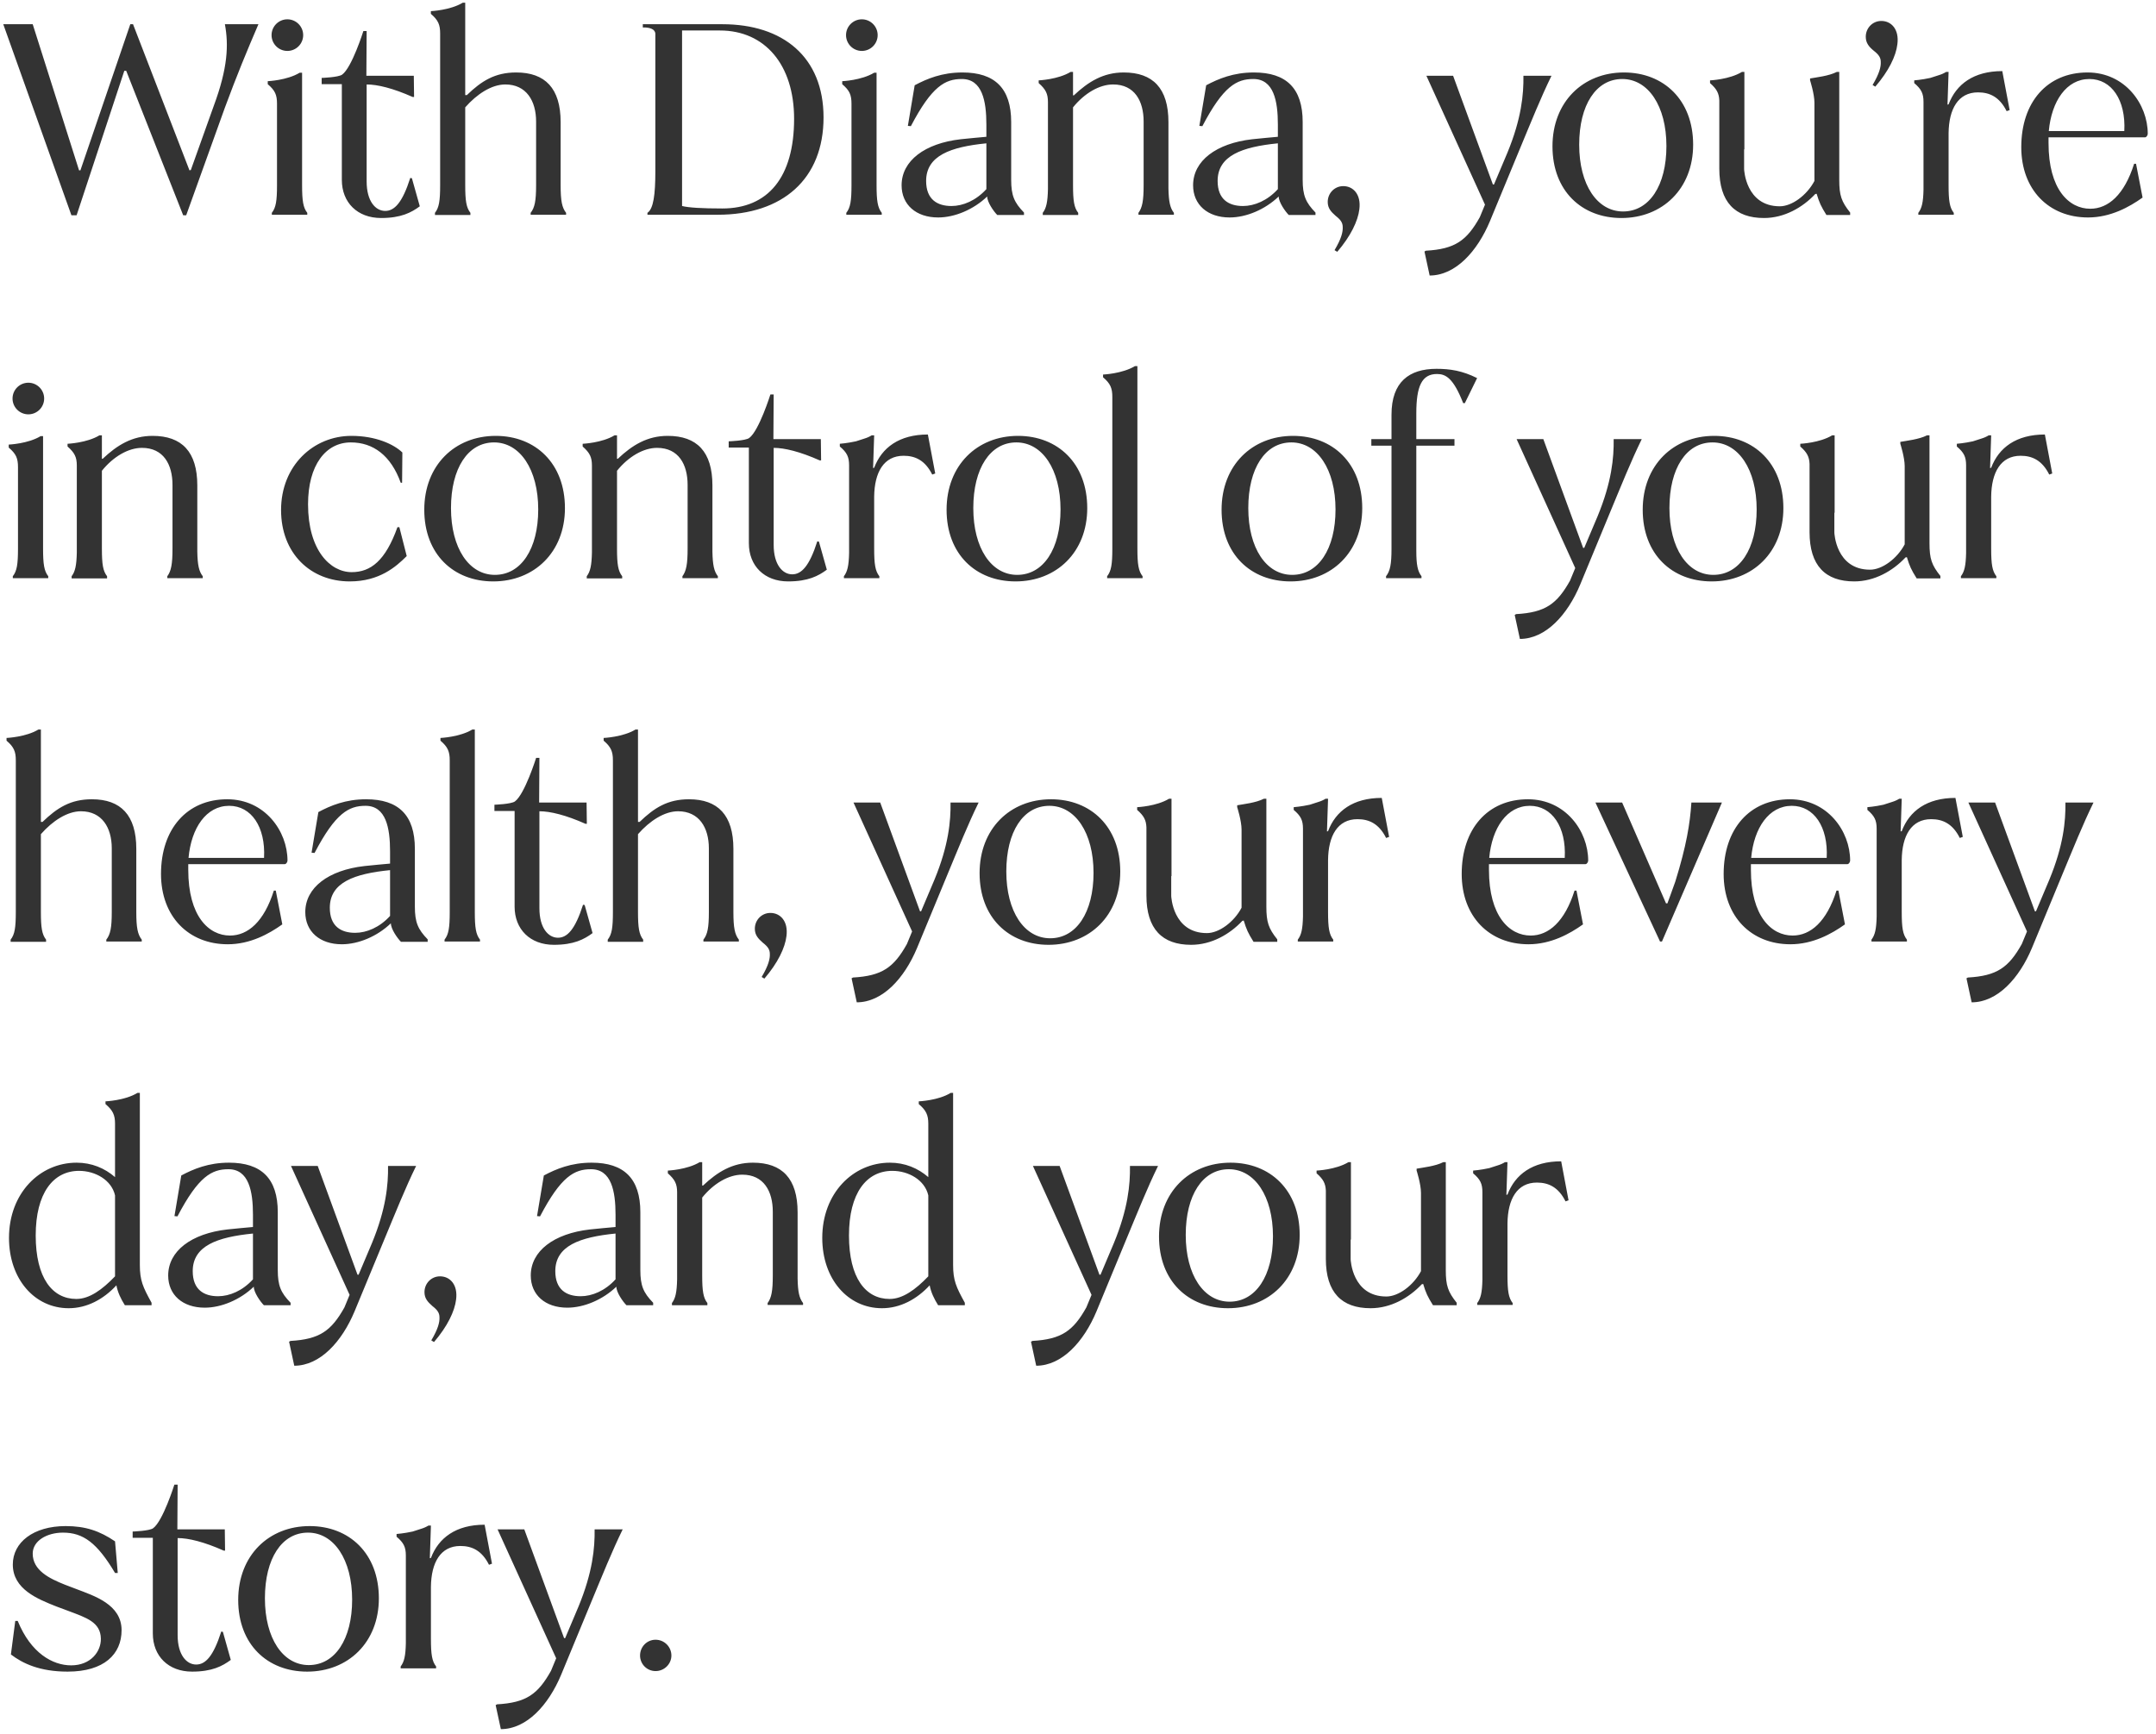 <svg width="261" height="210" viewBox="0 0 261 210" fill="none" xmlns="http://www.w3.org/2000/svg">
<path d="M27.225 2.933C27.687 5.441 27.588 8.213 25.872 12.833L23.1 20.588L22.935 20.621L16.104 2.933H15.774L9.735 20.621H9.57L3.96 2.933H0.396L8.646 26.066H9.273L15.048 8.576H15.279L22.176 26.066H22.539L27.225 13.031C28.677 9.104 29.865 6.233 31.284 2.933H27.225ZM36.57 22.436V8.807H36.273C34.755 9.731 32.412 9.83 32.412 9.83V10.193C33.303 10.952 33.534 11.48 33.534 12.569V22.436C33.534 24.317 33.402 25.142 32.907 25.769V26H37.197V25.769C36.702 25.142 36.57 24.317 36.57 22.436ZM34.788 6.167C35.844 6.167 36.702 5.309 36.702 4.253C36.702 3.197 35.844 2.339 34.788 2.339C33.732 2.339 32.874 3.197 32.874 4.253C32.874 5.309 33.732 6.167 34.788 6.167ZM49.863 21.578L49.665 21.545C48.708 24.548 47.751 25.538 46.629 25.538C45.474 25.538 44.385 24.383 44.385 21.974V10.226C45.705 10.226 47.586 10.688 49.962 11.744H50.127L50.094 9.17H44.352L44.385 3.758H43.989C43.989 3.758 42.603 8.18 41.415 9.038C40.953 9.368 38.94 9.434 38.94 9.434V10.193H41.382V21.776C41.382 24.515 43.263 26.396 46.134 26.396C48.543 26.396 49.797 25.736 50.82 24.977L49.863 21.578ZM67.869 22.436V14.78C67.869 10.688 65.988 8.774 62.49 8.774C59.916 8.774 58.299 9.797 56.517 11.513H56.319V0.326H56.022C54.504 1.25 52.161 1.349 52.161 1.349V1.679C53.052 2.438 53.283 2.999 53.283 4.055V22.436C53.283 24.317 53.151 25.142 52.656 25.769V26.033H56.946V25.769C56.451 25.142 56.319 24.317 56.319 22.436V12.998C57.738 11.381 59.52 10.226 61.17 10.226C63.711 10.226 64.899 12.206 64.899 14.714V22.436C64.899 24.317 64.734 25.142 64.239 25.769V26H68.529V25.769C68.034 25.142 67.869 24.317 67.869 22.436ZM87.453 2.933H77.817V3.329H78.147C78.675 3.362 79.335 3.527 79.335 4.121V20.72C79.335 23.591 79.104 25.274 78.378 25.769V26H86.892C94.746 26 99.696 21.677 99.696 14.219C99.696 6.893 94.779 2.933 87.453 2.933ZM87.453 25.241C84.912 25.241 83.394 25.142 82.569 24.944V3.692H87.156C92.601 3.692 96.132 7.85 96.132 14.384C96.132 21.479 92.964 25.241 87.453 25.241ZM106.115 22.436V8.807H105.818C104.3 9.731 101.957 9.83 101.957 9.83V10.193C102.848 10.952 103.079 11.48 103.079 12.569V22.436C103.079 24.317 102.947 25.142 102.452 25.769V26H106.742V25.769C106.247 25.142 106.115 24.317 106.115 22.436ZM104.333 6.167C105.389 6.167 106.247 5.309 106.247 4.253C106.247 3.197 105.389 2.339 104.333 2.339C103.277 2.339 102.419 3.197 102.419 4.253C102.419 5.309 103.277 6.167 104.333 6.167ZM122.411 21.776V14.78C122.411 10.688 120.431 8.774 116.504 8.774C114.029 8.774 112.214 9.533 110.729 10.325L109.904 15.242L110.267 15.275C112.808 10.424 114.425 9.566 116.438 9.566C118.913 9.566 119.408 12.239 119.408 15.077V16.562C118.451 16.661 117.428 16.727 116.306 16.859C111.95 17.354 109.145 19.466 109.145 22.436C109.145 24.779 110.894 26.33 113.567 26.33C115.58 26.33 117.857 25.373 119.507 23.789C119.507 24.482 120.299 25.604 120.728 26.033H123.962V25.736C122.774 24.515 122.411 23.657 122.411 21.776ZM119.408 22.898C118.154 24.284 116.57 24.944 115.184 24.944C113.468 24.944 112.115 24.152 112.115 21.908C112.115 18.839 115.085 17.783 119.408 17.354V22.898ZM141.448 22.799V14.78C141.448 10.688 139.567 8.774 136.036 8.774C133.561 8.774 131.746 9.896 129.997 11.546H129.898V8.708H129.601C128.083 9.632 125.74 9.731 125.74 9.731V10.061C126.598 10.82 126.862 11.348 126.862 12.371V22.898C126.829 24.449 126.664 25.208 126.235 25.769V26.033H130.525V25.769C130.03 25.142 129.898 24.317 129.898 22.436V12.998C131.284 11.282 133.099 10.226 134.749 10.226C137.356 10.226 138.445 12.239 138.445 14.714V22.436C138.445 24.317 138.28 25.142 137.818 25.769V26H142.108V25.769C141.646 25.175 141.481 24.416 141.448 22.799ZM157.699 21.776V14.78C157.699 10.688 155.719 8.774 151.792 8.774C149.317 8.774 147.502 9.533 146.017 10.325L145.192 15.242L145.555 15.275C148.096 10.424 149.713 9.566 151.726 9.566C154.201 9.566 154.696 12.239 154.696 15.077V16.562C153.739 16.661 152.716 16.727 151.594 16.859C147.238 17.354 144.433 19.466 144.433 22.436C144.433 24.779 146.182 26.33 148.855 26.33C150.868 26.33 153.145 25.373 154.795 23.789C154.795 24.482 155.587 25.604 156.016 26.033H159.25V25.736C158.062 24.515 157.699 23.657 157.699 21.776ZM154.696 22.898C153.442 24.284 151.858 24.944 150.472 24.944C148.756 24.944 147.403 24.152 147.403 21.908C147.403 18.839 150.373 17.783 154.696 17.354V22.898ZM162.612 22.535C161.556 22.535 160.731 23.393 160.731 24.449C160.731 25.208 161.127 25.637 161.688 26.132C162.282 26.594 162.546 26.957 162.546 27.485C162.579 28.079 162.381 28.904 161.556 30.29L161.886 30.488C163.503 28.607 164.394 26.759 164.559 25.34C164.79 23.558 163.833 22.535 162.612 22.535ZM184.422 9.17C184.455 11.414 184.191 14.351 182.475 18.509L180.858 22.337H180.726L175.908 9.17H172.674L179.769 24.779L179.142 26.297C177.558 29.135 176.139 30.158 172.608 30.356L172.443 30.455L173.07 33.359C176.205 33.359 178.845 30.422 180.363 26.792L183.762 18.575C185.478 14.45 186.501 11.876 187.821 9.17H184.422ZM196.585 8.774C191.635 8.774 187.939 12.338 187.939 17.717C187.939 23.096 191.47 26.396 196.288 26.396C201.238 26.396 204.967 22.865 204.967 17.519C204.967 12.107 201.403 8.774 196.585 8.774ZM196.486 25.604C193.351 25.604 191.173 22.37 191.173 17.519C191.173 12.701 193.219 9.566 196.387 9.566C199.522 9.566 201.733 12.833 201.733 17.684C201.733 22.469 199.654 25.604 196.486 25.604ZM222.655 21.776V8.708H222.358C221.401 9.203 219.85 9.368 219.124 9.5V9.731C219.124 9.731 219.652 11.381 219.652 12.437V21.908C218.728 23.657 216.913 24.977 215.461 24.977C211.303 24.977 211.138 20.489 211.138 20.489V18.08H211.171V8.708H210.874C209.356 9.632 207.013 9.731 207.013 9.731V10.061C207.805 10.754 208.102 11.282 208.135 12.173V20.423C208.135 24.482 210.049 26.396 213.547 26.396C215.989 26.396 218.2 25.142 219.751 23.492L219.916 23.459C220.246 24.548 220.444 24.977 221.104 26.033H223.975V25.736C222.919 24.416 222.655 23.657 222.655 21.776ZM227.746 2.537C226.69 2.537 225.865 3.395 225.865 4.451C225.865 5.21 226.261 5.672 226.822 6.134C227.416 6.596 227.68 6.959 227.68 7.487C227.713 8.081 227.515 8.906 226.69 10.292L227.02 10.49C228.637 8.609 229.528 6.794 229.693 5.342C229.924 3.56 228.967 2.537 227.746 2.537ZM242.392 8.609C238.927 8.609 236.815 10.193 235.891 12.635L235.759 12.668L235.891 8.708H235.594C235.33 8.873 235.033 9.005 234.703 9.104L233.68 9.434C232.624 9.665 231.733 9.731 231.733 9.731V10.061C232.591 10.787 232.855 11.315 232.855 12.338V22.964C232.822 24.482 232.657 25.208 232.228 25.769V26H236.518V25.769C236.023 25.142 235.891 24.317 235.891 22.436V16.133C235.924 13.196 237.046 11.183 239.455 11.183C240.874 11.183 242.062 11.744 242.92 13.46L243.283 13.328L242.392 8.609ZM252.709 8.774C247.825 8.774 244.69 12.371 244.69 17.816C244.69 22.964 248.023 26.33 252.775 26.33C255.481 26.33 257.758 25.076 259.375 23.921L258.583 19.829H258.352C257.164 23.591 255.217 25.274 253.039 25.274C250.465 25.274 247.99 22.931 247.99 17.321V16.628C247.99 16.628 256.966 16.628 259.672 16.628C259.87 16.628 260.002 16.331 260.002 16.199C260.002 12.635 257.263 8.774 252.709 8.774ZM257.164 15.869H248.023C248.353 12.239 250.168 9.566 252.94 9.566C255.613 9.566 257.362 12.107 257.164 15.869ZM5.214 66.436V52.807H4.917C3.399 53.731 1.056 53.83 1.056 53.83V54.193C1.947 54.952 2.178 55.48 2.178 56.569V66.436C2.178 68.317 2.046 69.142 1.551 69.769V70H5.841V69.769C5.346 69.142 5.214 68.317 5.214 66.436ZM3.432 50.167C4.488 50.167 5.346 49.309 5.346 48.253C5.346 47.197 4.488 46.339 3.432 46.339C2.376 46.339 1.518 47.197 1.518 48.253C1.518 49.309 2.376 50.167 3.432 50.167ZM23.885 66.799V58.78C23.885 54.688 22.004 52.774 18.473 52.774C15.998 52.774 14.183 53.896 12.434 55.546H12.335V52.708H12.038C10.52 53.632 8.177 53.731 8.177 53.731V54.061C9.035 54.82 9.299 55.348 9.299 56.371V66.898C9.266 68.449 9.101 69.208 8.672 69.769V70.033H12.962V69.769C12.467 69.142 12.335 68.317 12.335 66.436V56.998C13.721 55.282 15.536 54.226 17.186 54.226C19.793 54.226 20.882 56.239 20.882 58.714V66.436C20.882 68.317 20.717 69.142 20.255 69.769V70H24.545V69.769C24.083 69.175 23.918 68.416 23.885 66.799ZM48.346 63.829H48.115C46.663 67.888 44.882 69.274 42.572 69.274C39.965 69.274 37.291 66.601 37.291 61.057C37.291 56.305 39.437 53.566 42.472 53.566C45.178 53.566 47.324 55.15 48.511 58.45H48.676L48.709 54.787C47.687 53.797 45.508 52.774 42.538 52.774C37.952 52.774 34.025 56.371 34.025 61.75C34.025 66.997 37.589 70.396 42.34 70.396C45.938 70.396 47.95 68.614 49.237 67.327L48.346 63.829ZM60.008 52.774C55.058 52.774 51.362 56.338 51.362 61.717C51.362 67.096 54.893 70.396 59.711 70.396C64.661 70.396 68.39 66.865 68.39 61.519C68.39 56.107 64.826 52.774 60.008 52.774ZM59.909 69.604C56.774 69.604 54.596 66.37 54.596 61.519C54.596 56.701 56.642 53.566 59.81 53.566C62.945 53.566 65.156 56.833 65.156 61.684C65.156 66.469 63.077 69.604 59.909 69.604ZM86.244 66.799V58.78C86.244 54.688 84.363 52.774 80.832 52.774C78.357 52.774 76.542 53.896 74.793 55.546H74.694V52.708H74.397C72.879 53.632 70.536 53.731 70.536 53.731V54.061C71.394 54.82 71.658 55.348 71.658 56.371V66.898C71.625 68.449 71.46 69.208 71.031 69.769V70.033H75.321V69.769C74.826 69.142 74.694 68.317 74.694 66.436V56.998C76.08 55.282 77.895 54.226 79.545 54.226C82.152 54.226 83.241 56.239 83.241 58.714V66.436C83.241 68.317 83.076 69.142 82.614 69.769V70H86.904V69.769C86.442 69.175 86.277 68.416 86.244 66.799ZM99.137 65.578L98.939 65.545C97.982 68.548 97.025 69.538 95.903 69.538C94.748 69.538 93.659 68.383 93.659 65.974V54.226C94.979 54.226 96.86 54.688 99.236 55.744H99.401L99.368 53.17H93.626L93.659 47.758H93.263C93.263 47.758 91.877 52.18 90.689 53.038C90.227 53.368 88.214 53.434 88.214 53.434V54.193H90.656V65.776C90.656 68.515 92.537 70.396 95.408 70.396C97.817 70.396 99.071 69.736 100.094 68.977L99.137 65.578ZM112.326 52.609C108.861 52.609 106.749 54.193 105.825 56.635L105.693 56.668L105.825 52.708H105.528C105.264 52.873 104.967 53.005 104.637 53.104L103.614 53.434C102.558 53.665 101.667 53.731 101.667 53.731V54.061C102.525 54.787 102.789 55.315 102.789 56.338V66.964C102.756 68.482 102.591 69.208 102.162 69.769V70H106.452V69.769C105.957 69.142 105.825 68.317 105.825 66.436V60.133C105.858 57.196 106.98 55.183 109.389 55.183C110.808 55.183 111.996 55.744 112.854 57.46L113.217 57.328L112.326 52.609ZM123.237 52.774C118.287 52.774 114.591 56.338 114.591 61.717C114.591 67.096 118.122 70.396 122.94 70.396C127.89 70.396 131.619 66.865 131.619 61.519C131.619 56.107 128.055 52.774 123.237 52.774ZM123.138 69.604C120.003 69.604 117.825 66.37 117.825 61.519C117.825 56.701 119.871 53.566 123.039 53.566C126.174 53.566 128.385 56.833 128.385 61.684C128.385 66.469 126.306 69.604 123.138 69.604ZM137.691 66.436V44.326H137.394C135.876 45.25 133.533 45.349 133.533 45.349V45.679C134.424 46.438 134.655 46.999 134.655 48.055V66.469C134.655 68.317 134.523 69.142 134.028 69.769V70H138.318V69.769C137.823 69.142 137.691 68.317 137.691 66.436ZM156.527 52.774C151.577 52.774 147.881 56.338 147.881 61.717C147.881 67.096 151.412 70.396 156.23 70.396C161.18 70.396 164.909 66.865 164.909 61.519C164.909 56.107 161.345 52.774 156.527 52.774ZM156.428 69.604C153.293 69.604 151.115 66.37 151.115 61.519C151.115 56.701 153.161 53.566 156.329 53.566C159.464 53.566 161.675 56.833 161.675 61.684C161.675 66.469 159.596 69.604 156.428 69.604ZM173.897 44.656C170.597 44.656 168.452 46.24 168.452 50.2V53.17H166.01V53.962H168.452V66.436C168.452 68.317 168.287 69.142 167.792 69.769V70H172.082V69.769C171.62 69.175 171.455 68.383 171.455 66.7V53.962H176.075V53.17H171.455V50.035C171.455 46.768 172.115 45.283 173.963 45.283C175.019 45.283 175.943 45.778 177.131 48.814H177.329L178.814 45.778C177.032 44.887 175.547 44.656 173.897 44.656ZM195.347 53.17C195.38 55.414 195.116 58.351 193.4 62.509L191.783 66.337H191.651L186.833 53.17H183.599L190.694 68.779L190.067 70.297C188.483 73.135 187.064 74.158 183.533 74.356L183.368 74.455L183.995 77.359C187.13 77.359 189.77 74.422 191.288 70.792L194.687 62.575C196.403 58.45 197.426 55.876 198.746 53.17H195.347ZM207.509 52.774C202.559 52.774 198.863 56.338 198.863 61.717C198.863 67.096 202.394 70.396 207.212 70.396C212.162 70.396 215.891 66.865 215.891 61.519C215.891 56.107 212.327 52.774 207.509 52.774ZM207.41 69.604C204.275 69.604 202.097 66.37 202.097 61.519C202.097 56.701 204.143 53.566 207.311 53.566C210.446 53.566 212.657 56.833 212.657 61.684C212.657 66.469 210.578 69.604 207.41 69.604ZM233.58 65.776V52.708H233.283C232.326 53.203 230.775 53.368 230.049 53.5V53.731C230.049 53.731 230.577 55.381 230.577 56.437V65.908C229.653 67.657 227.838 68.977 226.386 68.977C222.228 68.977 222.063 64.489 222.063 64.489V62.08H222.096V52.708H221.799C220.281 53.632 217.938 53.731 217.938 53.731V54.061C218.73 54.754 219.027 55.282 219.06 56.173V64.423C219.06 68.482 220.974 70.396 224.472 70.396C226.914 70.396 229.125 69.142 230.676 67.492L230.841 67.459C231.171 68.548 231.369 68.977 232.029 70.033H234.9V69.736C233.844 68.416 233.58 67.657 233.58 65.776ZM247.548 52.609C244.083 52.609 241.971 54.193 241.047 56.635L240.915 56.668L241.047 52.708H240.75C240.486 52.873 240.189 53.005 239.859 53.104L238.836 53.434C237.78 53.665 236.889 53.731 236.889 53.731V54.061C237.747 54.787 238.011 55.315 238.011 56.338V66.964C237.978 68.482 237.813 69.208 237.384 69.769V70H241.674V69.769C241.179 69.142 241.047 68.317 241.047 66.436V60.133C241.08 57.196 242.202 55.183 244.611 55.183C246.03 55.183 247.218 55.744 248.076 57.46L248.439 57.328L247.548 52.609ZM16.5 110.436V102.78C16.5 98.688 14.619 96.774 11.121 96.774C8.547 96.774 6.93 97.797 5.148 99.513H4.95V88.326H4.653C3.135 89.25 0.792 89.349 0.792 89.349V89.679C1.683 90.438 1.914 90.999 1.914 92.055V110.436C1.914 112.317 1.782 113.142 1.287 113.769V114.033H5.577V113.769C5.082 113.142 4.95 112.317 4.95 110.436V100.998C6.369 99.381 8.151 98.226 9.801 98.226C12.342 98.226 13.53 100.206 13.53 102.714V110.436C13.53 112.317 13.365 113.142 12.87 113.769V114H17.16V113.769C16.665 113.142 16.5 112.317 16.5 110.436ZM27.51 96.774C22.626 96.774 19.491 100.371 19.491 105.816C19.491 110.964 22.824 114.33 27.576 114.33C30.282 114.33 32.559 113.076 34.176 111.921L33.384 107.829H33.153C31.965 111.591 30.018 113.274 27.84 113.274C25.266 113.274 22.791 110.931 22.791 105.321V104.628C22.791 104.628 31.767 104.628 34.473 104.628C34.671 104.628 34.803 104.331 34.803 104.199C34.803 100.635 32.064 96.774 27.51 96.774ZM31.965 103.869H22.824C23.154 100.239 24.969 97.566 27.741 97.566C30.414 97.566 32.163 100.107 31.965 103.869ZM50.223 109.776V102.78C50.223 98.688 48.243 96.774 44.316 96.774C41.841 96.774 40.026 97.533 38.541 98.325L37.716 103.242L38.079 103.275C40.62 98.424 42.237 97.566 44.25 97.566C46.725 97.566 47.22 100.239 47.22 103.077V104.562C46.263 104.661 45.24 104.727 44.118 104.859C39.762 105.354 36.957 107.466 36.957 110.436C36.957 112.779 38.706 114.33 41.379 114.33C43.392 114.33 45.669 113.373 47.319 111.789C47.319 112.482 48.111 113.604 48.54 114.033H51.774V113.736C50.586 112.515 50.223 111.657 50.223 109.776ZM47.22 110.898C45.966 112.284 44.382 112.944 42.996 112.944C41.28 112.944 39.927 112.152 39.927 109.908C39.927 106.839 42.897 105.783 47.22 105.354V110.898ZM57.479 110.436V88.326H57.182C55.664 89.25 53.321 89.349 53.321 89.349V89.679C54.212 90.438 54.443 90.999 54.443 92.055V110.469C54.443 112.317 54.311 113.142 53.816 113.769V114H58.106V113.769C57.611 113.142 57.479 112.317 57.479 110.436ZM70.778 109.578L70.58 109.545C69.623 112.548 68.666 113.538 67.544 113.538C66.389 113.538 65.3 112.383 65.3 109.974V98.226C66.62 98.226 68.501 98.688 70.877 99.744H71.042L71.009 97.17H65.267L65.3 91.758H64.904C64.904 91.758 63.518 96.18 62.33 97.038C61.868 97.368 59.855 97.434 59.855 97.434V98.193H62.297V109.776C62.297 112.515 64.178 114.396 67.049 114.396C69.458 114.396 70.712 113.736 71.735 112.977L70.778 109.578ZM88.784 110.436V102.78C88.784 98.688 86.903 96.774 83.405 96.774C80.831 96.774 79.214 97.797 77.432 99.513H77.234V88.326H76.937C75.419 89.25 73.076 89.349 73.076 89.349V89.679C73.967 90.438 74.198 90.999 74.198 92.055V110.436C74.198 112.317 74.066 113.142 73.571 113.769V114.033H77.861V113.769C77.366 113.142 77.234 112.317 77.234 110.436V100.998C78.653 99.381 80.435 98.226 82.085 98.226C84.626 98.226 85.814 100.206 85.814 102.714V110.436C85.814 112.317 85.649 113.142 85.154 113.769V114H89.444V113.769C88.949 113.142 88.784 112.317 88.784 110.436ZM93.26 110.535C92.204 110.535 91.379 111.393 91.379 112.449C91.379 113.208 91.775 113.637 92.336 114.132C92.93 114.594 93.194 114.957 93.194 115.485C93.227 116.079 93.029 116.904 92.204 118.29L92.534 118.488C94.151 116.607 95.042 114.759 95.207 113.34C95.438 111.558 94.481 110.535 93.26 110.535ZM115.07 97.17C115.103 99.414 114.839 102.351 113.123 106.509L111.506 110.337H111.374L106.556 97.17H103.322L110.417 112.779L109.79 114.297C108.206 117.135 106.787 118.158 103.256 118.356L103.091 118.455L103.718 121.359C106.853 121.359 109.493 118.422 111.011 114.792L114.41 106.575C116.126 102.45 117.149 99.876 118.469 97.17H115.07ZM127.233 96.774C122.283 96.774 118.587 100.338 118.587 105.717C118.587 111.096 122.118 114.396 126.936 114.396C131.886 114.396 135.615 110.865 135.615 105.519C135.615 100.107 132.051 96.774 127.233 96.774ZM127.134 113.604C123.999 113.604 121.821 110.37 121.821 105.519C121.821 100.701 123.867 97.566 127.035 97.566C130.17 97.566 132.381 100.833 132.381 105.684C132.381 110.469 130.302 113.604 127.134 113.604ZM153.303 109.776V96.708H153.006C152.049 97.203 150.498 97.368 149.772 97.5V97.731C149.772 97.731 150.3 99.381 150.3 100.437V109.908C149.376 111.657 147.561 112.977 146.109 112.977C141.951 112.977 141.786 108.489 141.786 108.489V106.08H141.819V96.708H141.522C140.004 97.632 137.661 97.731 137.661 97.731V98.061C138.453 98.754 138.75 99.282 138.783 100.173V108.423C138.783 112.482 140.697 114.396 144.195 114.396C146.637 114.396 148.848 113.142 150.399 111.492L150.564 111.459C150.894 112.548 151.092 112.977 151.752 114.033H154.623V113.736C153.567 112.416 153.303 111.657 153.303 109.776ZM167.272 96.609C163.807 96.609 161.695 98.193 160.771 100.635L160.639 100.668L160.771 96.708H160.474C160.21 96.873 159.913 97.005 159.583 97.104L158.56 97.434C157.504 97.665 156.613 97.731 156.613 97.731V98.061C157.471 98.787 157.735 99.315 157.735 100.338V110.964C157.702 112.482 157.537 113.208 157.108 113.769V114H161.398V113.769C160.903 113.142 160.771 112.317 160.771 110.436V104.133C160.804 101.196 161.926 99.183 164.335 99.183C165.754 99.183 166.942 99.744 167.8 101.46L168.163 101.328L167.272 96.609ZM184.969 96.774C180.085 96.774 176.95 100.371 176.95 105.816C176.95 110.964 180.283 114.33 185.035 114.33C187.741 114.33 190.018 113.076 191.635 111.921L190.843 107.829H190.612C189.424 111.591 187.477 113.274 185.299 113.274C182.725 113.274 180.25 110.931 180.25 105.321V104.628C180.25 104.628 189.226 104.628 191.932 104.628C192.13 104.628 192.262 104.331 192.262 104.199C192.262 100.635 189.523 96.774 184.969 96.774ZM189.424 103.869H180.283C180.613 100.239 182.428 97.566 185.2 97.566C187.873 97.566 189.622 100.107 189.424 103.869ZM204.755 97.17C204.59 99.711 204.161 102.384 202.808 106.74C202.544 107.499 201.851 109.38 201.851 109.38H201.686L196.373 97.17H193.139L200.96 114H201.191L208.451 97.17H204.755ZM216.68 96.774C211.796 96.774 208.661 100.371 208.661 105.816C208.661 110.964 211.994 114.33 216.746 114.33C219.452 114.33 221.729 113.076 223.346 111.921L222.554 107.829H222.323C221.135 111.591 219.188 113.274 217.01 113.274C214.436 113.274 211.961 110.931 211.961 105.321V104.628C211.961 104.628 220.937 104.628 223.643 104.628C223.841 104.628 223.973 104.331 223.973 104.199C223.973 100.635 221.234 96.774 216.68 96.774ZM221.135 103.869H211.994C212.324 100.239 214.139 97.566 216.911 97.566C219.584 97.566 221.333 100.107 221.135 103.869ZM236.72 96.609C233.255 96.609 231.143 98.193 230.219 100.635L230.087 100.668L230.219 96.708H229.922C229.658 96.873 229.361 97.005 229.031 97.104L228.008 97.434C226.952 97.665 226.061 97.731 226.061 97.731V98.061C226.919 98.787 227.183 99.315 227.183 100.338V110.964C227.15 112.482 226.985 113.208 226.556 113.769V114H230.846V113.769C230.351 113.142 230.219 112.317 230.219 110.436V104.133C230.252 101.196 231.374 99.183 233.783 99.183C235.202 99.183 236.39 99.744 237.248 101.46L237.611 101.328L236.72 96.609ZM250.035 97.17C250.068 99.414 249.804 102.351 248.088 106.509L246.471 110.337H246.339L241.521 97.17H238.287L245.382 112.779L244.755 114.297C243.171 117.135 241.752 118.158 238.221 118.356L238.056 118.455L238.683 121.359C241.818 121.359 244.458 118.422 245.976 114.792L249.375 106.575C251.091 102.45 252.114 99.876 253.434 97.17H250.035ZM16.929 153.149V132.326H16.632C15.147 133.25 12.771 133.349 12.771 133.349V133.679C13.662 134.438 13.926 134.999 13.926 136.055V142.523C12.672 141.434 11.088 140.774 9.273 140.774C4.818 140.774 1.089 144.47 1.089 149.882C1.089 154.865 4.191 158.396 8.316 158.396C10.527 158.396 12.54 157.307 14.091 155.624C14.256 156.482 14.619 157.241 15.114 158.033H18.348V157.736C17.292 155.822 16.929 155.03 16.929 153.149ZM9.24 157.274C6.336 157.274 4.323 154.733 4.323 149.585C4.323 144.47 6.435 141.764 9.57 141.764C11.517 141.764 13.497 142.853 13.926 144.734V154.535C12.375 156.152 10.824 157.274 9.24 157.274ZM33.627 153.776V146.78C33.627 142.688 31.646 140.774 27.72 140.774C25.244 140.774 23.43 141.533 21.945 142.325L21.119 147.242L21.483 147.275C24.023 142.424 25.64 141.566 27.654 141.566C30.128 141.566 30.623 144.239 30.623 147.077V148.562C29.666 148.661 28.643 148.727 27.521 148.859C23.166 149.354 20.36 151.466 20.36 154.436C20.36 156.779 22.11 158.33 24.782 158.33C26.796 158.33 29.073 157.373 30.723 155.789C30.723 156.482 31.515 157.604 31.944 158.033H35.178V157.736C33.989 156.515 33.627 155.657 33.627 153.776ZM30.623 154.898C29.369 156.284 27.785 156.944 26.399 156.944C24.683 156.944 23.331 156.152 23.331 153.908C23.331 150.839 26.3 149.783 30.623 149.354V154.898ZM46.975 141.17C47.008 143.414 46.745 146.351 45.029 150.509L43.411 154.337H43.279L38.462 141.17H35.227L42.322 156.779L41.696 158.297C40.111 161.135 38.693 162.158 35.161 162.356L34.996 162.455L35.623 165.359C38.758 165.359 41.398 162.422 42.916 158.792L46.316 150.575C48.032 146.45 49.054 143.876 50.374 141.17H46.975ZM53.267 154.535C52.211 154.535 51.386 155.393 51.386 156.449C51.386 157.208 51.782 157.637 52.343 158.132C52.937 158.594 53.201 158.957 53.201 159.485C53.234 160.079 53.036 160.904 52.211 162.29L52.541 162.488C54.158 160.607 55.049 158.759 55.214 157.34C55.445 155.558 54.488 154.535 53.267 154.535ZM77.519 153.776V146.78C77.519 142.688 75.539 140.774 71.612 140.774C69.137 140.774 67.322 141.533 65.837 142.325L65.012 147.242L65.375 147.275C67.916 142.424 69.533 141.566 71.546 141.566C74.021 141.566 74.516 144.239 74.516 147.077V148.562C73.559 148.661 72.536 148.727 71.414 148.859C67.058 149.354 64.253 151.466 64.253 154.436C64.253 156.779 66.002 158.33 68.675 158.33C70.688 158.33 72.965 157.373 74.615 155.789C74.615 156.482 75.407 157.604 75.836 158.033H79.07V157.736C77.882 156.515 77.519 155.657 77.519 153.776ZM74.516 154.898C73.262 156.284 71.678 156.944 70.292 156.944C68.576 156.944 67.223 156.152 67.223 153.908C67.223 150.839 70.193 149.783 74.516 149.354V154.898ZM96.556 154.799V146.78C96.556 142.688 94.675 140.774 91.144 140.774C88.669 140.774 86.854 141.896 85.105 143.546H85.006V140.708H84.709C83.191 141.632 80.848 141.731 80.848 141.731V142.061C81.706 142.82 81.97 143.348 81.97 144.371V154.898C81.937 156.449 81.772 157.208 81.343 157.769V158.033H85.633V157.769C85.138 157.142 85.006 156.317 85.006 154.436V144.998C86.392 143.282 88.207 142.226 89.857 142.226C92.464 142.226 93.553 144.239 93.553 146.714V154.436C93.553 156.317 93.388 157.142 92.926 157.769V158H97.216V157.769C96.754 157.175 96.589 156.416 96.556 154.799ZM115.381 153.149V132.326H115.084C113.599 133.25 111.223 133.349 111.223 133.349V133.679C112.114 134.438 112.378 134.999 112.378 136.055V142.523C111.124 141.434 109.54 140.774 107.725 140.774C103.27 140.774 99.541 144.47 99.541 149.882C99.541 154.865 102.643 158.396 106.768 158.396C108.979 158.396 110.992 157.307 112.543 155.624C112.708 156.482 113.071 157.241 113.566 158.033H116.8V157.736C115.744 155.822 115.381 155.03 115.381 153.149ZM107.692 157.274C104.788 157.274 102.775 154.733 102.775 149.585C102.775 144.47 104.887 141.764 108.022 141.764C109.969 141.764 111.949 142.853 112.378 144.734V154.535C110.827 156.152 109.276 157.274 107.692 157.274ZM136.791 141.17C136.824 143.414 136.56 146.351 134.844 150.509L133.227 154.337H133.095L128.277 141.17H125.043L132.138 156.779L131.511 158.297C129.927 161.135 128.508 162.158 124.977 162.356L124.812 162.455L125.439 165.359C128.574 165.359 131.214 162.422 132.732 158.792L136.131 150.575C137.847 146.45 138.87 143.876 140.19 141.17H136.791ZM148.954 140.774C144.004 140.774 140.308 144.338 140.308 149.717C140.308 155.096 143.839 158.396 148.657 158.396C153.607 158.396 157.336 154.865 157.336 149.519C157.336 144.107 153.772 140.774 148.954 140.774ZM148.855 157.604C145.72 157.604 143.542 154.37 143.542 149.519C143.542 144.701 145.588 141.566 148.756 141.566C151.891 141.566 154.102 144.833 154.102 149.684C154.102 154.469 152.023 157.604 148.855 157.604ZM175.024 153.776V140.708H174.727C173.77 141.203 172.219 141.368 171.493 141.5V141.731C171.493 141.731 172.021 143.381 172.021 144.437V153.908C171.097 155.657 169.282 156.977 167.83 156.977C163.672 156.977 163.507 152.489 163.507 152.489V150.08H163.54V140.708H163.243C161.725 141.632 159.382 141.731 159.382 141.731V142.061C160.174 142.754 160.471 143.282 160.504 144.173V152.423C160.504 156.482 162.418 158.396 165.916 158.396C168.358 158.396 170.569 157.142 172.12 155.492L172.285 155.459C172.615 156.548 172.813 156.977 173.473 158.033H176.344V157.736C175.288 156.416 175.024 155.657 175.024 153.776ZM188.993 140.609C185.528 140.609 183.416 142.193 182.492 144.635L182.36 144.668L182.492 140.708H182.195C181.931 140.873 181.634 141.005 181.304 141.104L180.281 141.434C179.225 141.665 178.334 141.731 178.334 141.731V142.061C179.192 142.787 179.456 143.315 179.456 144.338V154.964C179.423 156.482 179.258 157.208 178.829 157.769V158H183.119V157.769C182.624 157.142 182.492 156.317 182.492 154.436V148.133C182.525 145.196 183.647 143.183 186.056 143.183C187.475 143.183 188.663 143.744 189.521 145.46L189.884 145.328L188.993 140.609ZM9.24 192.397L7.854 191.869C5.94 191.11 3.96 190.12 3.96 188.107C3.96 186.556 5.676 185.566 7.623 185.566C10.065 185.566 11.748 186.787 13.926 190.45H14.256L13.926 186.622C12.078 185.368 10.362 184.774 7.953 184.774C4.026 184.774 1.551 186.754 1.551 189.427C1.551 192.43 4.587 193.618 6.831 194.509L8.25 195.037C10.428 195.862 12.177 196.39 12.21 198.403C12.243 199.954 10.989 201.637 8.613 201.637C6.369 201.637 3.729 200.152 2.145 196.258H1.848L1.32 200.317C2.739 201.406 4.818 202.396 8.184 202.396C12.606 202.396 14.718 200.284 14.718 197.38C14.718 194.245 11.385 193.222 9.24 192.397ZM26.982 197.578L26.784 197.545C25.827 200.548 24.87 201.538 23.748 201.538C22.593 201.538 21.504 200.383 21.504 197.974V186.226C22.824 186.226 24.705 186.688 27.081 187.744H27.246L27.213 185.17H21.471L21.504 179.758H21.108C21.108 179.758 19.722 184.18 18.534 185.038C18.072 185.368 16.059 185.434 16.059 185.434V186.193H18.501V197.776C18.501 200.515 20.382 202.396 23.253 202.396C25.662 202.396 26.916 201.736 27.939 200.977L26.982 197.578ZM37.482 184.774C32.532 184.774 28.836 188.338 28.836 193.717C28.836 199.096 32.367 202.396 37.185 202.396C42.135 202.396 45.864 198.865 45.864 193.519C45.864 188.107 42.3 184.774 37.482 184.774ZM37.383 201.604C34.248 201.604 32.07 198.37 32.07 193.519C32.07 188.701 34.116 185.566 37.284 185.566C40.419 185.566 42.63 188.833 42.63 193.684C42.63 198.469 40.551 201.604 37.383 201.604ZM58.668 184.609C55.203 184.609 53.091 186.193 52.167 188.635L52.035 188.668L52.167 184.708H51.87C51.606 184.873 51.309 185.005 50.979 185.104L49.956 185.434C48.9 185.665 48.009 185.731 48.009 185.731V186.061C48.867 186.787 49.131 187.315 49.131 188.338V198.964C49.098 200.482 48.933 201.208 48.504 201.769V202H52.794V201.769C52.299 201.142 52.167 200.317 52.167 198.436V192.133C52.2 189.196 53.322 187.183 55.731 187.183C57.15 187.183 58.338 187.744 59.196 189.46L59.559 189.328L58.668 184.609ZM71.983 185.17C72.016 187.414 71.752 190.351 70.036 194.509L68.419 198.337H68.287L63.469 185.17H60.235L67.33 200.779L66.703 202.297C65.119 205.135 63.7 206.158 60.169 206.356L60.004 206.455L60.631 209.359C63.766 209.359 66.406 206.422 67.924 202.792L71.323 194.575C73.039 190.45 74.062 187.876 75.382 185.17H71.983ZM79.364 202.33C80.42 202.33 81.278 201.472 81.278 200.449C81.278 199.393 80.42 198.535 79.364 198.535C78.308 198.535 77.483 199.393 77.483 200.449C77.483 201.472 78.308 202.33 79.364 202.33Z" fill="black" fill-opacity="0.8"/>
</svg>
